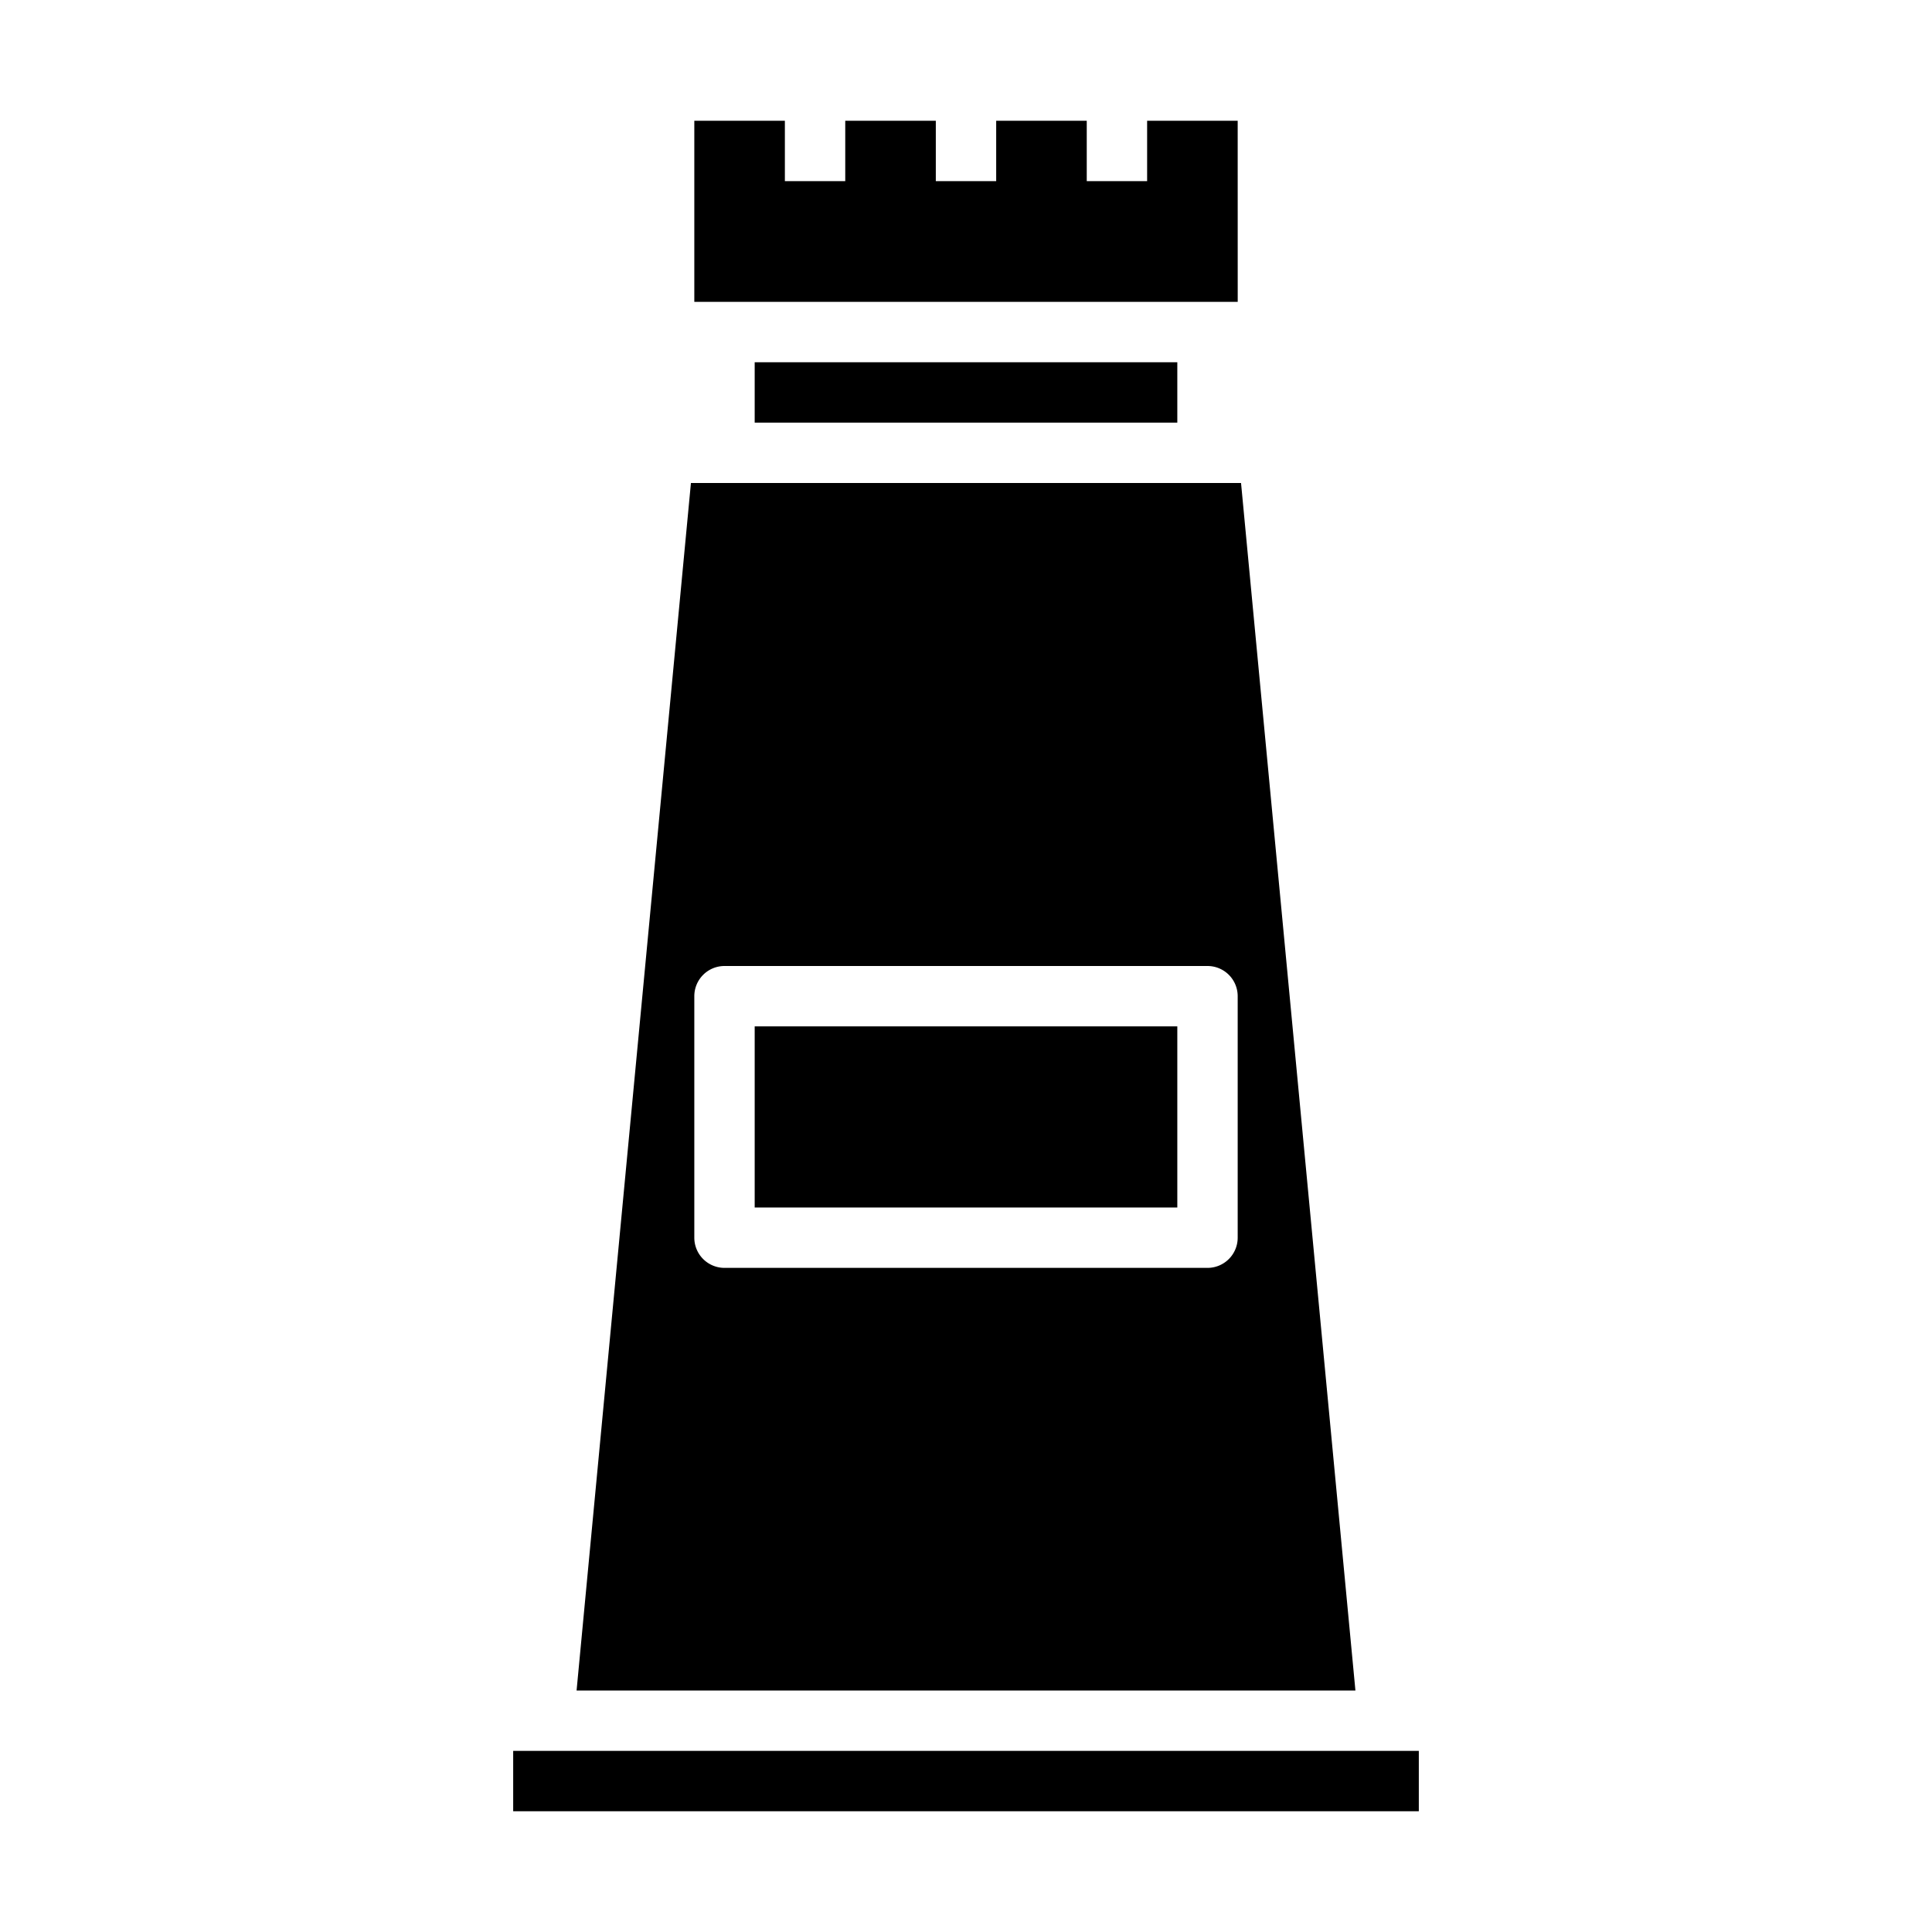 <svg xmlns="http://www.w3.org/2000/svg" viewBox="0 0 64 64" x="0px" y="0px"><g><rect x="25" y="12" width="14" height="2"></rect><polygon points="23 4 23 10 41.001 10 41 4 38 4 38 6 36 6 36 4 33 4 33 6 31 6 31 4 28 4 28 6 26 6 26 4 23 4"></polygon><rect x="25" y="34" width="14" height="6"></rect><rect x="17" y="58" width="30" height="2"></rect><path d="M44.9,56,41.111,16H22.888L19.1,56ZM23,33a1,1,0,0,1,1-1H40a1,1,0,0,1,1,1v8a1,1,0,0,1-1,1H24a1,1,0,0,1-1-1Z"></path></g></svg>
